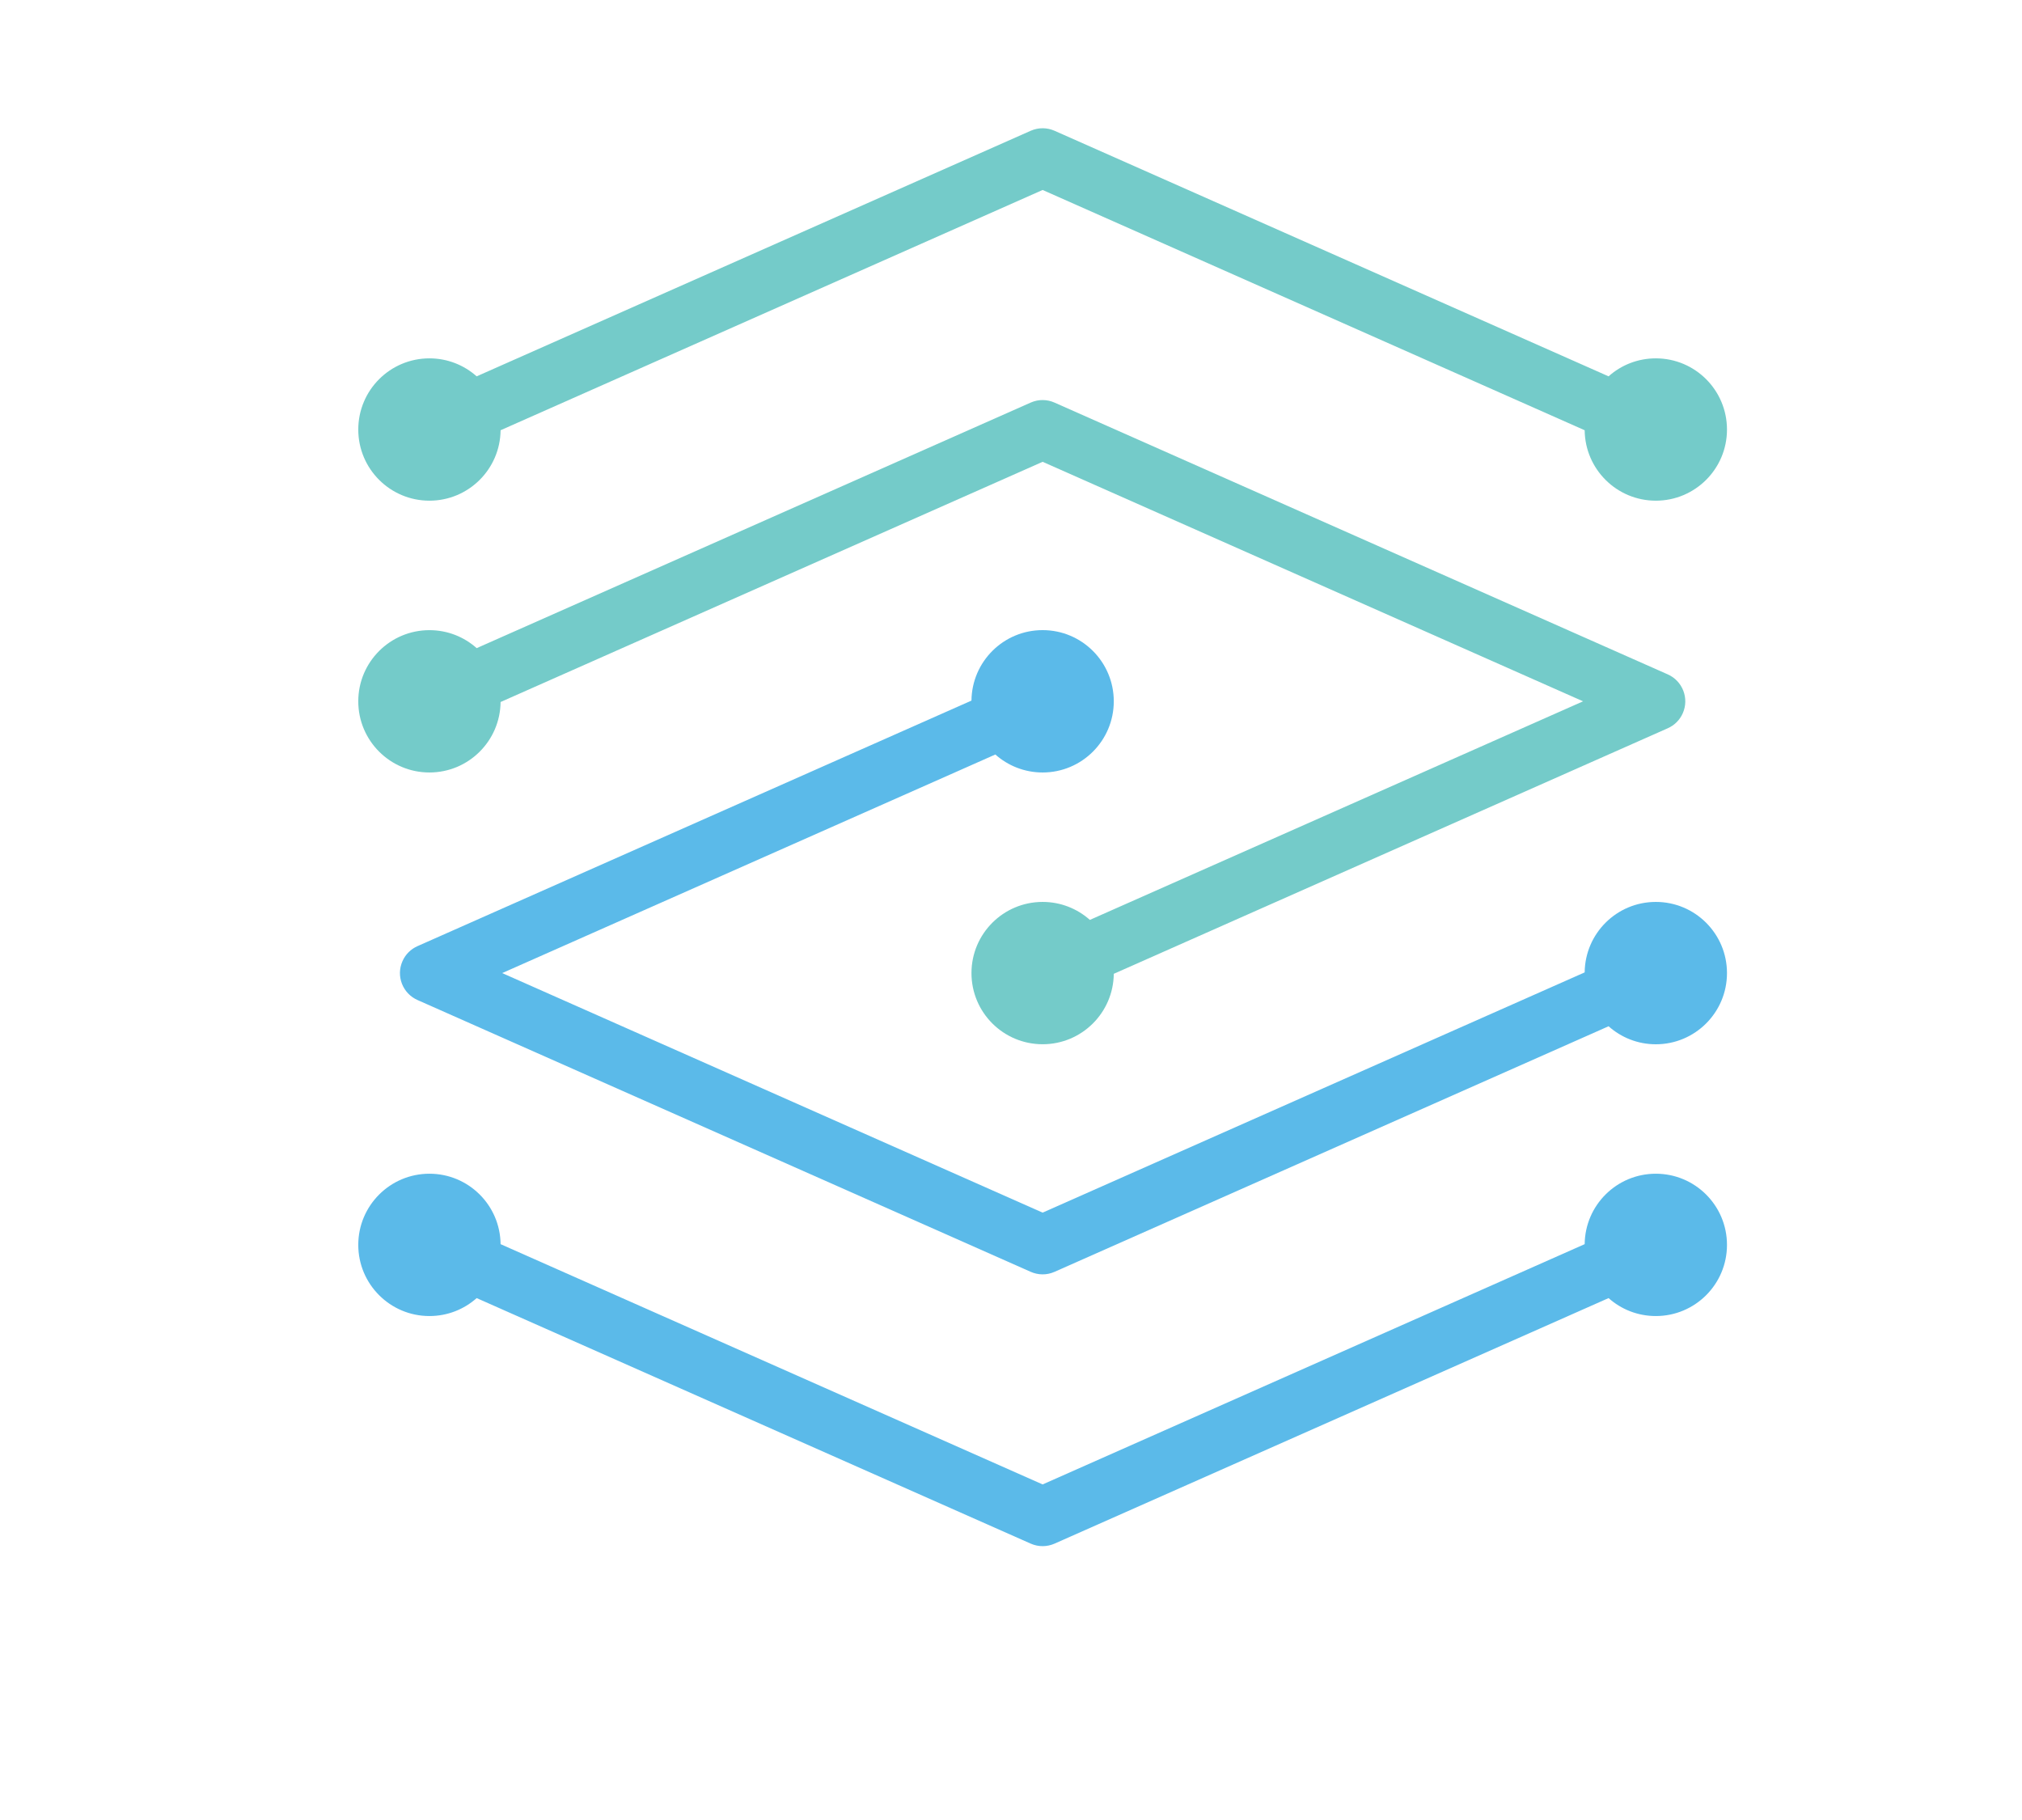 <?xml version="1.0" encoding="UTF-8" standalone="no"?>
<svg width="50px" height="45px" viewBox="0 0 45 50" version="1.1" xmlns="http://www.w3.org/2000/svg" xmlns:xlink="http://www.w3.org/1999/xlink">
    <g id="Page-1" stroke="none" stroke-width="1" fill="none" fill-rule="evenodd">
        <g id="reindex_white_text_rgb" transform="translate(-44, -107)">
            <g id="Group-9">
                <path d="M50.521,139.245 C51.594,139.245 52.465,140.109 52.476,141.18 L67.369,147.781 L82.262,141.18 C82.273,140.109 83.143,139.245 84.217,139.245 C85.297,139.245 86.172,140.12 86.172,141.2 C86.172,142.28 85.297,143.155 84.217,143.155 C83.718,143.155 83.263,142.969 82.919,142.662 L67.695,149.408 C67.495,149.496 67.259,149.503 67.043,149.408 L51.819,142.662 C51.474,142.969 51.019,143.155 50.521,143.155 C49.442,143.155 48.566,142.28 48.566,141.2 C48.566,140.12 49.442,139.245 50.521,139.245" id="Fill-5" fill="#5BBAE9"></path>
                <path d="M84.217,131.778 C85.297,131.778 86.172,132.653 86.172,133.733 C86.172,134.813 85.297,135.689 84.217,135.689 C83.718,135.689 83.263,135.501 82.919,135.194 L67.695,141.941 C67.479,142.037 67.243,142.029 67.043,141.941 L50.195,134.474 C49.786,134.294 49.599,133.816 49.78,133.407 C49.864,133.214 50.016,133.071 50.195,132.992 L65.414,126.247 C65.425,125.176 66.295,124.311 67.369,124.311 C68.449,124.311 69.324,125.186 69.324,126.267 C69.324,127.346 68.449,128.222 67.369,128.222 C66.87,128.222 66.415,128.035 66.07,127.728 L52.52,133.733 L67.369,140.314 L82.262,133.714 C82.273,132.643 83.143,131.778 84.217,131.778" id="Fill-6" fill="#5BBAE9"></path>
                <path d="M84.217,116.845 C85.297,116.845 86.172,117.72 86.172,118.801 C86.172,119.88 85.297,120.755 84.217,120.755 C83.143,120.755 82.273,119.89 82.262,118.82 L67.369,112.219 L52.476,118.82 C52.465,119.89 51.594,120.755 50.521,120.755 C49.441,120.755 48.566,119.88 48.566,118.801 C48.566,117.72 49.441,116.845 50.521,116.845 C51.019,116.845 51.474,117.032 51.819,117.339 L67.043,110.592 C67.259,110.497 67.495,110.504 67.695,110.592 L82.919,117.339 C83.263,117.031 83.718,116.845 84.217,116.845" id="Fill-7" fill="#74CBC9"></path>
                <path d="M51.819,124.806 L67.043,118.059 C67.259,117.964 67.495,117.971 67.695,118.06 L84.543,125.526 C84.952,125.706 85.138,126.184 84.958,126.593 C84.874,126.786 84.722,126.929 84.543,127.008 L69.324,133.753 C69.313,134.824 68.442,135.688 67.369,135.688 C66.289,135.688 65.414,134.814 65.414,133.733 C65.414,132.653 66.289,131.778 67.369,131.778 C67.867,131.778 68.322,131.965 68.667,132.272 L82.218,126.267 L67.369,119.687 L52.476,126.286 C52.465,127.357 51.594,128.222 50.521,128.222 C49.442,128.222 48.566,127.347 48.566,126.267 C48.566,125.187 49.442,124.312 50.521,124.312 C51.019,124.312 51.474,124.498 51.819,124.806" id="Fill-8" fill="#74CBC9"></path>
            </g>
        </g>
    </g>
</svg>
